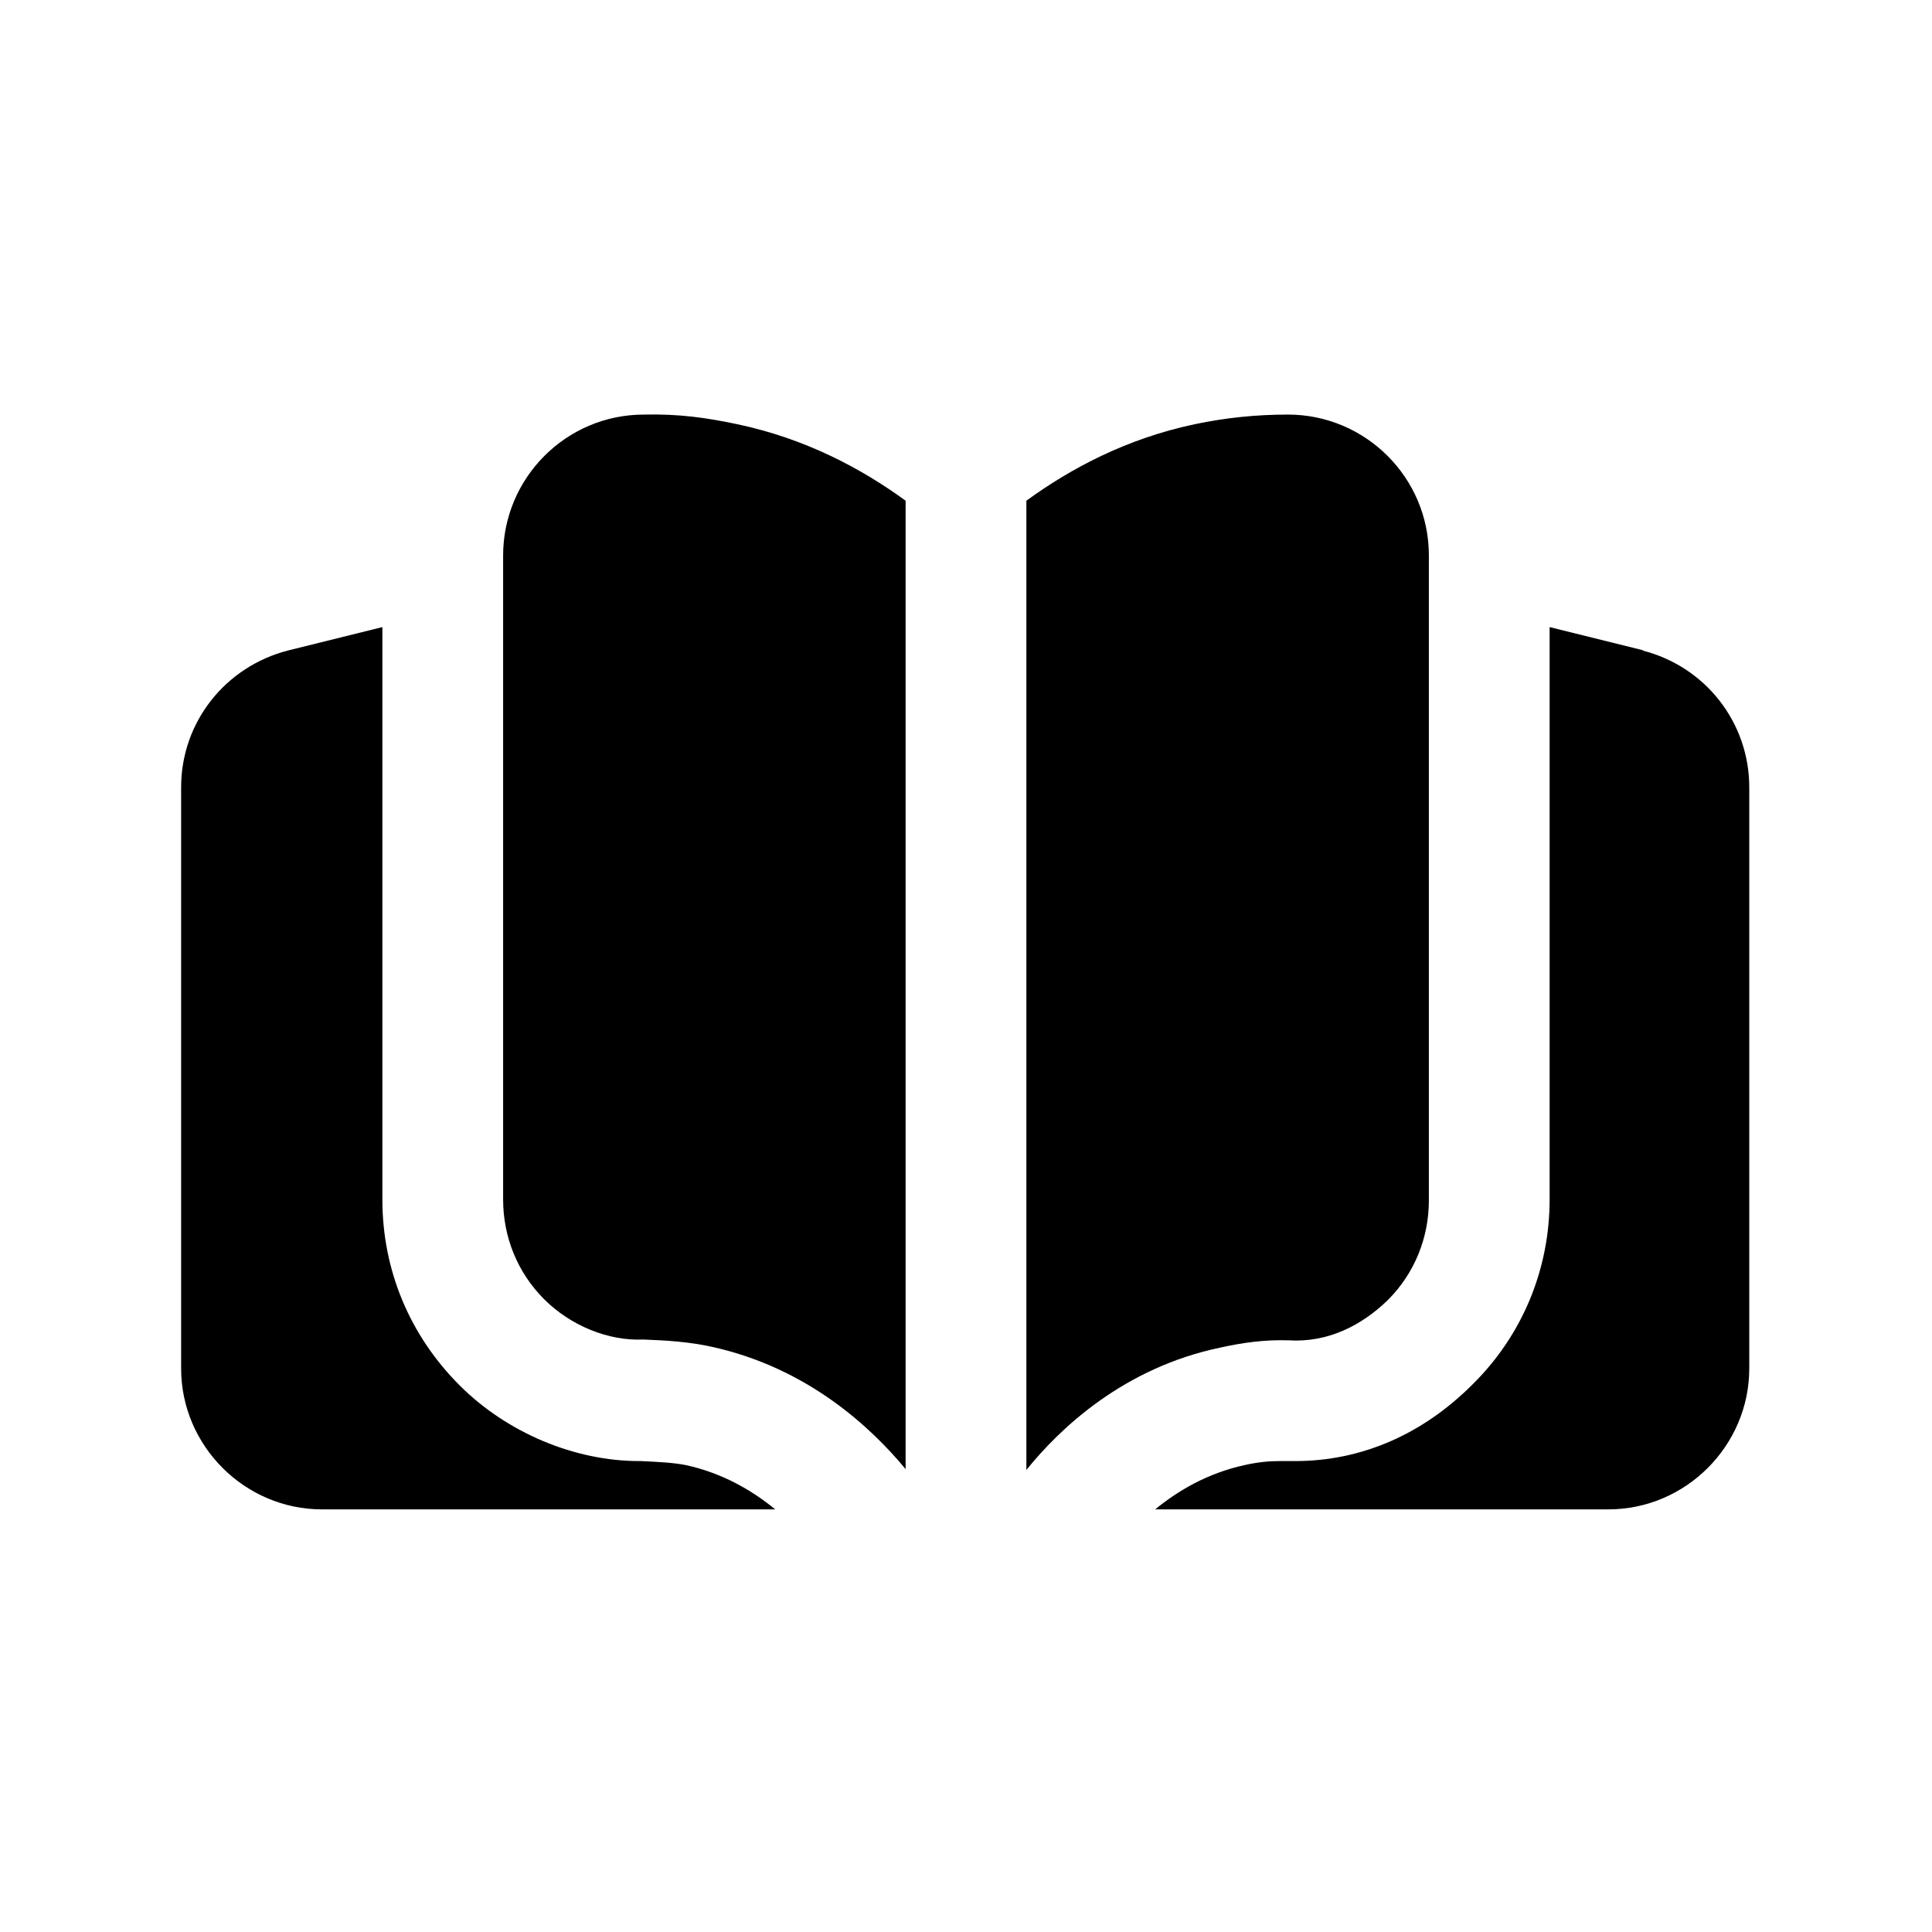 <svg width="24" height="24" viewBox="0 0 24 24" fill="none" xmlns="http://www.w3.org/2000/svg">
<path d="M8 5.15C7.03 5.15 6.25 5.94 6.25 6.9V14.9C6.25 15.37 6.43 15.81 6.76 16.14C7.09 16.47 7.56 16.66 7.99 16.64C8.28 16.65 8.57 16.67 8.84 16.73C10.03 16.99 10.82 17.73 11.25 18.25V6.22C10.7 5.82 10.01 5.45 9.16 5.27C8.78 5.19 8.44 5.14 8 5.15Z" fill="black"/>
<path d="M16.01 16.65C16.49 16.68 16.91 16.47 17.24 16.15C17.57 15.82 17.75 15.38 17.75 14.91V6.9C17.75 5.93 16.96 5.15 16 5.15C15.6 5.15 15.22 5.19 14.84 5.27C13.99 5.45 13.3 5.82 12.75 6.22V18.26C13.17 17.74 13.96 16.99 15.16 16.74C15.43 16.68 15.71 16.64 16.01 16.65Z" fill="black"/>
<path d="M7.97 18.15H7.94C7.14 18.15 6.3 17.8 5.71 17.21C5.09 16.59 4.75 15.78 4.75 14.9V7.79L3.58 8.08C2.8 8.28 2.25 8.97 2.25 9.78V17C2.25 17.96 3.04 18.75 4 18.75H9.63C9.35 18.52 8.98 18.3 8.52 18.2C8.37 18.17 8.18 18.16 7.96 18.15H7.97Z" fill="black"/>
<path d="M20.42 8.08L19.25 7.79V14.9C19.25 15.77 18.91 16.59 18.29 17.2C17.67 17.82 16.91 18.15 16.09 18.15H15.9C15.77 18.15 15.64 18.16 15.46 18.2C15 18.3 14.63 18.52 14.35 18.75H19.98C20.94 18.75 21.73 17.96 21.73 17V9.78C21.73 8.98 21.19 8.28 20.4 8.08H20.42Z" fill="black"/>
</svg>
